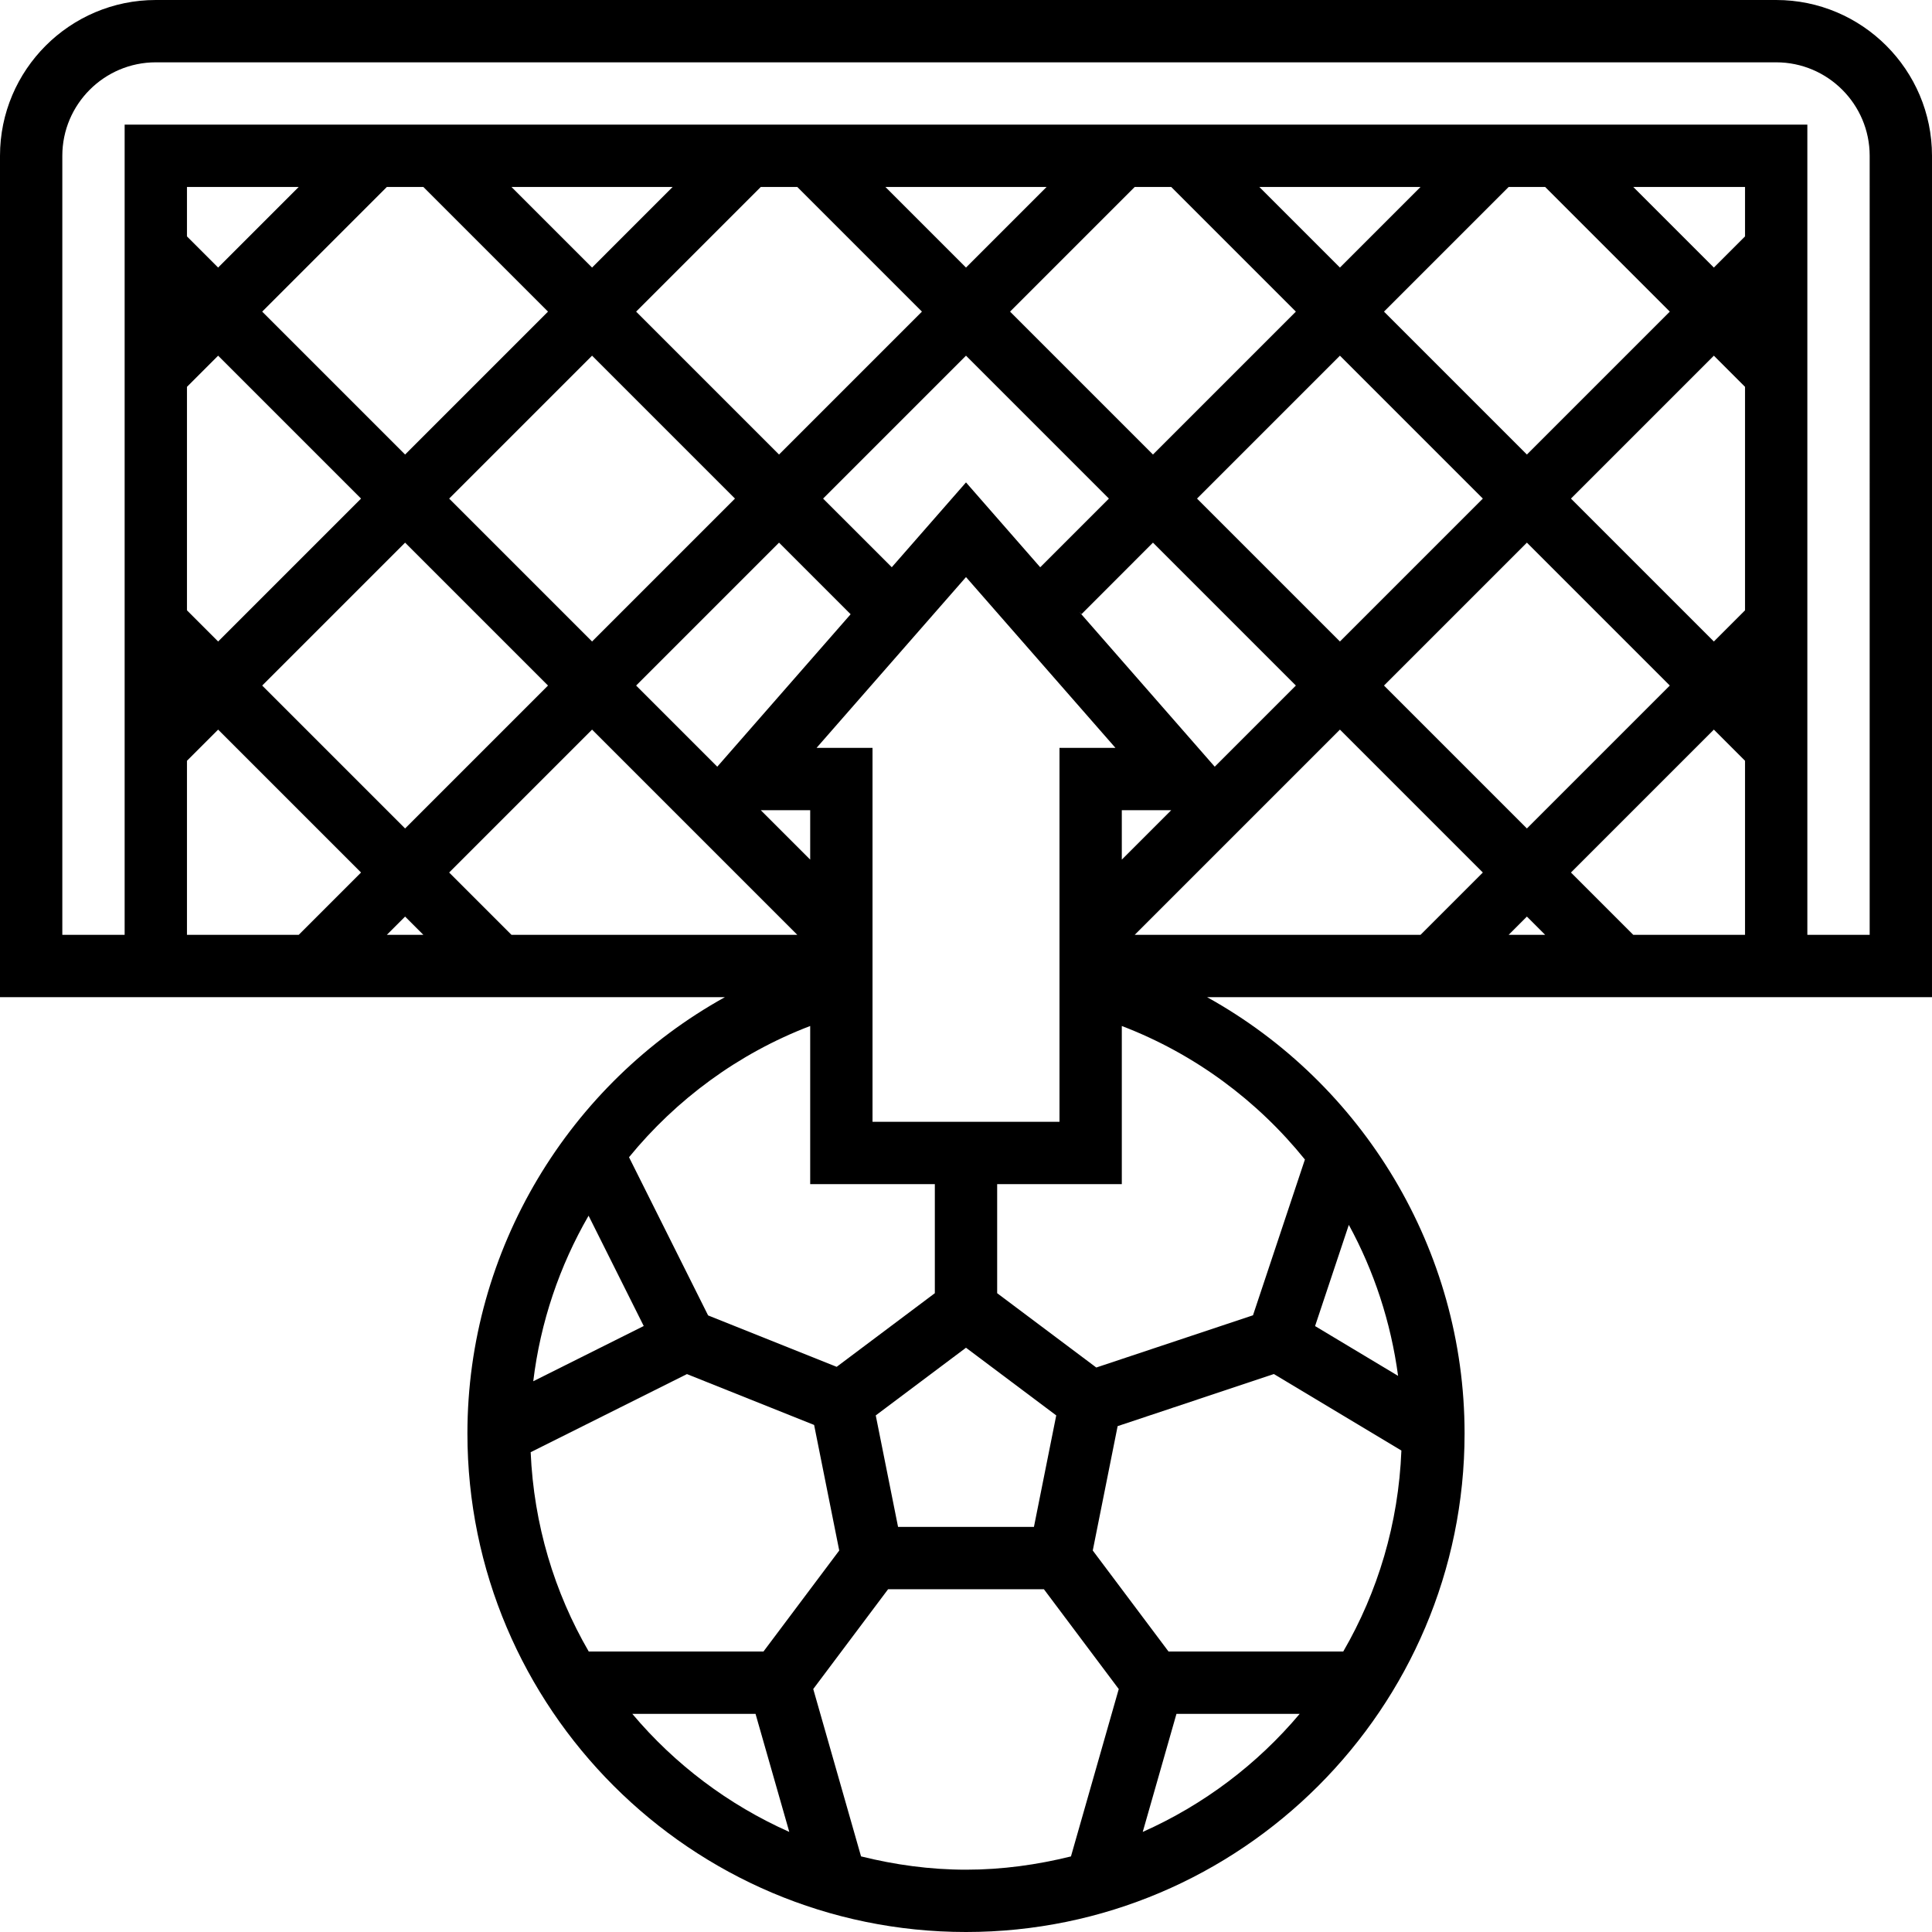 <svg height="496pt" viewBox="0 0 496 496" width="496pt" xmlns="http://www.w3.org/2000/svg"><path d="m496 40c0-22.055-17.945-40-40-40h-416c-22.055 0-40 17.945-40 40v216h186.105c-39.984 22.168-66.105 64.816-66.105 112 0 70.574 57.426 128 128 128s128-57.426 128-128c0-47.184-26.121-89.832-66.105-112h186.105zm-168.961 312.754 32.738 19.637c-.738 18.754-6.051 36.305-14.93 51.609h-44.848l-19.457-25.938 6.387-31.934zm19.242-38.297c6.488 11.879 10.797 24.992 12.648 38.766l-21.312-12.781zm-80.84 77.543h-34.883l-5.727-28.625 23.168-17.375 23.168 17.375zm-69.441 32h-44.848c-8.816-15.184-14.113-32.586-14.914-51.176l40.121-20.055 32.648 13.055 6.449 32.238zm-59.098-69.391c1.84-15.211 6.754-29.617 14.203-42.504l14.16 28.32zm87.098-66.609v-96h-14.367l38.367-43.848 38.367 43.848h-14.367v96zm-108.688-64 36.688-36.688 52.688 52.688h-73.375zm-6.625 16h-9.375l4.688-4.688zm-60.688-83.312v-57.375l8-8 36.688 36.688-36.688 36.688zm56-17.375 36.688 36.688-36.688 36.688-36.688-36.688zm344-40v57.375l-8 8-36.688-36.688 36.688-36.688zm-19.312 76.688-36.688 36.688-36.688-36.688 36.688-36.688zm-84.688-11.312-36.688-36.688 36.688-36.688 36.688 36.688zm-11.312 11.312-20.832 20.832-34.816-39.793.625.625 18.336-18.352zm-32 32-12.688 12.688v-12.688zm-33.633-62.367-19.055-21.785-19.055 21.777-17.633-17.625 36.688-36.688 36.688 36.688zm-48.672 12.062-34.238 39.137-20.832-20.832 36.688-36.688zm-10.383 62.992-12.688-12.688h12.688zm-56-56-36.688-36.688 36.688-36.688 36.688 36.688zm192 22.625 36.688 36.688-16 16h-73.375zm48 48 4.688 4.688h-9.375zm11.312-11.312 36.688-36.688 8 8v44.688h-28.688zm44.688-163.312-8 8-20.688-20.688h28.688zm-51.312-12.688 32 32-36.688 36.688-36.688-36.688 32-32zm-52.688 20.688-20.688-20.688h41.375zm-43.312-20.688 32 32-36.688 36.688-36.688-36.688 32-32zm-52.688 20.688-20.688-20.688h41.375zm-43.312-20.688 32 32-36.688 36.688-36.688-36.688 32-32zm-52.688 20.688-20.688-20.688h41.375zm-43.312-20.688 32 32-36.688 36.688-36.688-36.688 32-32zm-52.688 20.688-8-8v-12.688h28.688zm-8 126.625 8-8 36.688 36.688-16 16h-28.688zm160 68.086v40.602h32v28l-25.199 18.902-33.008-13.199-20.305-40.613c12.137-14.844 28.023-26.617 46.512-33.691zm-45.664 176.602h31.633l8.664 30.305c-15.648-6.961-29.41-17.367-40.297-30.305zm58.719 36.586-12.27-42.969 19.215-25.617h40l19.215 25.625-12.27 42.969c-8.648 2.141-17.641 3.406-26.945 3.406s-18.297-1.266-26.945-3.414zm72.32-6.281 8.656-30.305h31.633c-10.887 12.938-24.648 23.344-40.289 30.305zm41.633-172.625-13.328 39.992-40.23 13.406-25.449-19.078v-28h32v-40.602c18.734 7.168 34.809 19.168 47.008 34.281zm144.992-57.68h-16v-208h-432v208h-16v-200c0-13.23 10.77-24 24-24h416c13.23 0 24 10.77 24 24zm0 0"/></svg>